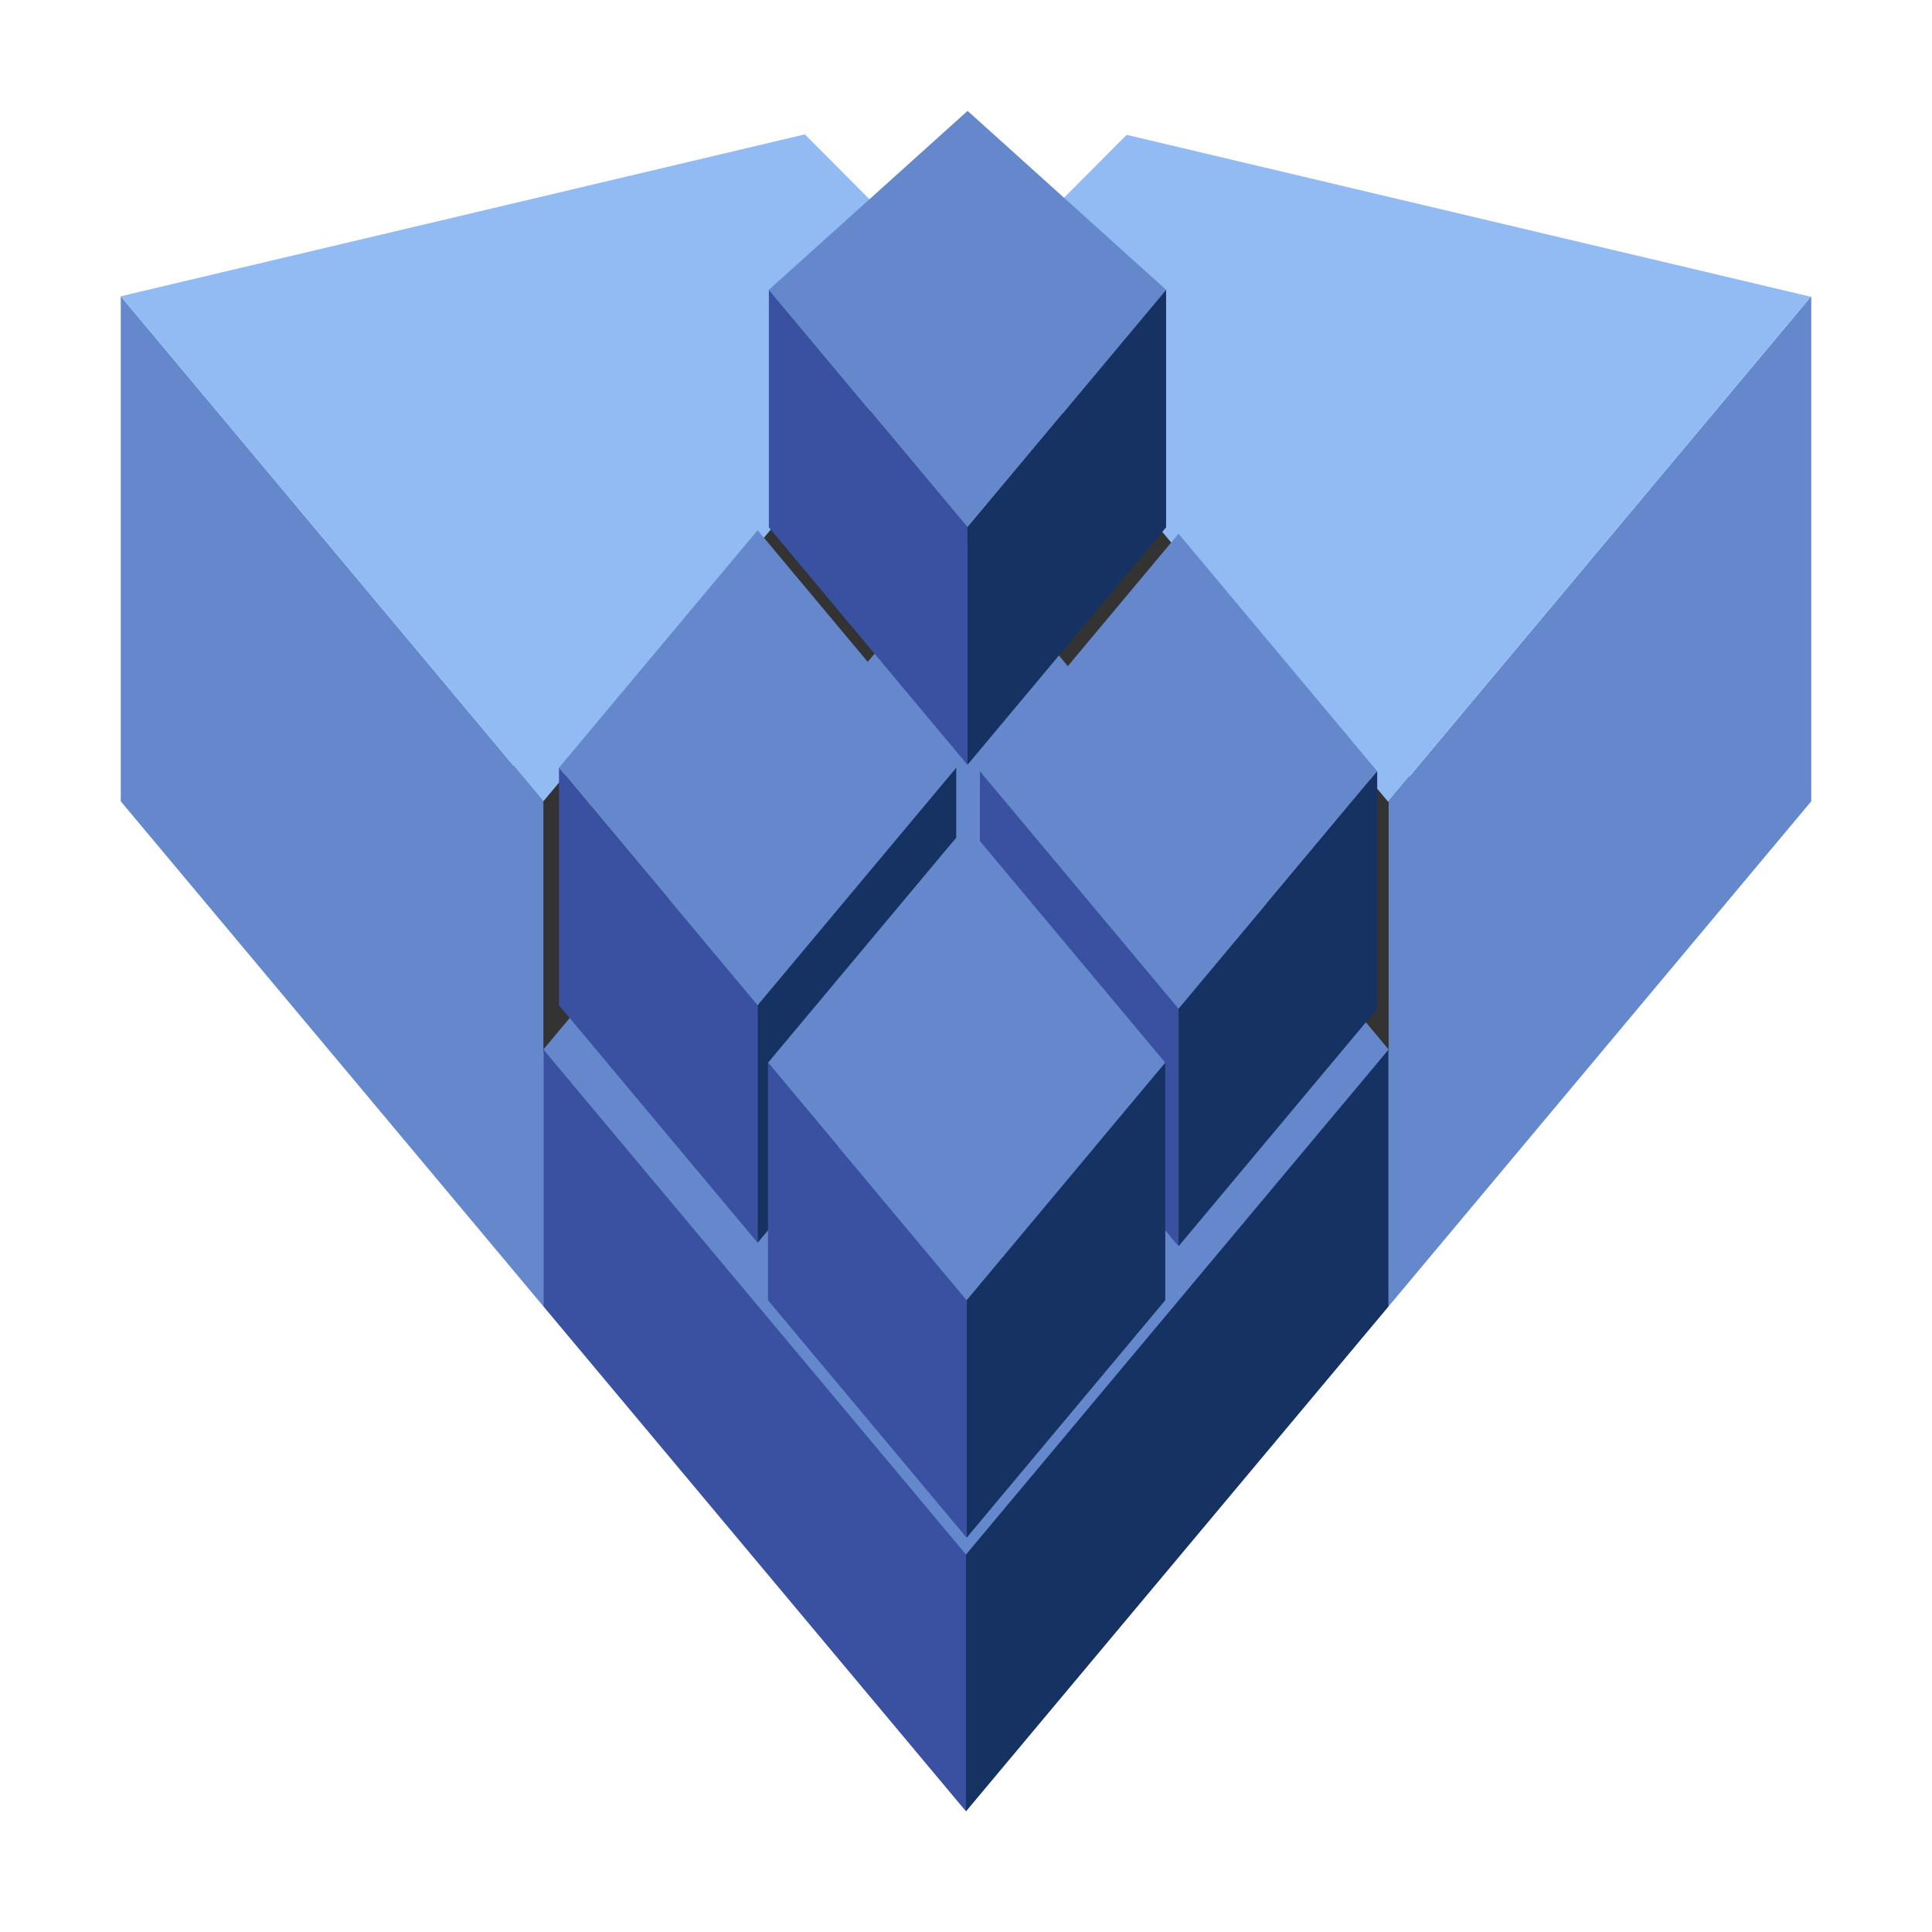 <?xml version="1.0" encoding="UTF-8" standalone="no"?>
<!-- Uploaded to: SVG Repo, www.svgrepo.com, Generator: SVG Repo Mixer Tools -->

<svg
   width="800px"
   height="800px"
   viewBox="0 0 32 32"
   version="1.1"
   id="svg1705"
   sodipodi:docname="icon.svg"
   inkscape:version="1.2.2 (b0a8486541, 2022-12-01)"
   xmlns:inkscape="http://www.inkscape.org/namespaces/inkscape"
   xmlns:sodipodi="http://sodipodi.sourceforge.net/DTD/sodipodi-0.dtd"
   xmlns="http://www.w3.org/2000/svg"
   xmlns:svg="http://www.w3.org/2000/svg"
   xmlns:rdf="http://www.w3.org/1999/02/22-rdf-syntax-ns#"
   xmlns:cc="http://creativecommons.org/ns#"
   xmlns:dc="http://purl.org/dc/elements/1.1/">
  <defs
     id="defs1709" />
  <sodipodi:namedview
     id="namedview1707"
     pagecolor="#505050"
     bordercolor="#ffffff"
     borderopacity="1"
     inkscape:showpageshadow="0"
     inkscape:pageopacity="0"
     inkscape:pagecheckerboard="1"
     inkscape:deskcolor="#505050"
     showgrid="false"
     inkscape:zoom="0.93875"
     inkscape:cx="675.8988"
     inkscape:cy="261.51798"
     inkscape:window-width="3840"
     inkscape:window-height="2078"
     inkscape:window-x="0"
     inkscape:window-y="39"
     inkscape:window-maximized="1"
     inkscape:current-layer="svg1705" />
  <title
     id="title1689">file_type_blue_bazel</title>
  <path
     d="m 16,23 7,-7 v 7 l -7,7 z"
     style="fill:#163262;fill-opacity:1"
     id="path1703"
     transform="matrix(1,0,0,1.195,0,-5.848)" />
  <path
     d="m 16,23 v 7 L 9,23 v -7 z"
     style="fill:#3a51a2;fill-opacity:1"
     id="path1701"
     transform="matrix(1,0,0,1.195,0,-5.848)" />
  <rect
     style="fill:#333333;stroke:#ffffff;stroke-width:0;stroke-dasharray:none"
     id="rect4660"
     width="14.84"
     height="12.521"
     x="8.505"
     y="4.894" />
  <path
     d="m 2,9 v 7 l 7,7 v -7 z"
     style="fill:#6588cc;fill-opacity:1"
     id="path1693"
     transform="matrix(1,0,0,1.195,0,-5.848)" />
  <path
     d="M 13.331,6.756 16,9 9,16 2,9 Z"
     style="fill:#93bbf3;fill-opacity:1"
     id="path1691"
     sodipodi:nodetypes="ccccc"
     transform="matrix(1,0,0,1.195,0,-5.848)" />
  <path
     d="m 30,9 v 7 l -7,7 v -7 z"
     style="fill:#6588cc;fill-opacity:1"
     id="path1697"
     transform="matrix(1,0,0,1.195,0,-5.848)" />
  <path
     d="M 13.331,6.756 16,9 9,16 2,9 Z"
     style="fill:#93bbf3;stroke-width:1;stroke-dasharray:none;fill-opacity:1"
     id="path1691-2"
     sodipodi:nodetypes="ccccc"
     transform="matrix(-1,0,0,1.195,31.992,-5.84)" />
  <path
     d="m 16,12.44 7,7 -7,7 -7,-7 z"
     style="fill:#6588cc;fill-opacity:1"
     id="path1699"
     transform="matrix(1,0,0,1.195,0,-5.848)" />
  <g
     id="g4396-4"
     transform="matrix(0.47,0,0,0.562,8.576,-6.322)">
    <path
       d="m 15.852,14.517 6.997,5.273 -7,7 -7,-7 z"
       style="fill:#6588cc;fill-opacity:1"
       id="path1699-3-0"
       sodipodi:nodetypes="ccccc" />
    <path
       d="m 15.848,26.79 v 7 l -7,-7 v -7 z"
       style="fill:#3a51a2;fill-opacity:1"
       id="path1701-6-6" />
    <path
       d="m 15.848,26.79 7,-7 v 7 l -7,7 z"
       style="fill:#163262;fill-opacity:1"
       id="path1703-8-2" />
  </g>
  <g
     id="g4396-4-8"
     transform="matrix(0.47,0,0,0.562,12.072,1.652)">
    <path
       d="m 15.848,12.79 7,7 -7,7 -7,-7 z"
       style="fill:#6588cc;fill-opacity:1"
       id="path1699-3-0-2" />
    <path
       d="m 15.848,26.79 v 7 l -7,-7 v -7 z"
       style="fill:#3a51a2;fill-opacity:1"
       id="path1701-6-6-9" />
    <path
       d="m 15.848,26.79 7,-7 v 7 l -7,7 z"
       style="fill:#163262;fill-opacity:1"
       id="path1703-8-2-9" />
  </g>
  <g
     id="g4396-4-9"
     transform="matrix(0.47,0,0,0.562,5.1,1.594)">
    <path
       d="m 15.848,12.79 7,7 -7,7 -7,-7 z"
       style="fill:#6588cc;fill-opacity:1"
       id="path1699-3-0-9" />
    <path
       d="m 15.848,26.79 v 7 l -7,-7 v -7 z"
       style="fill:#3a51a2;fill-opacity:1"
       id="path1701-6-6-1" />
    <path
       d="m 15.848,26.79 7,-7 v 7 l -7,7 z"
       style="fill:#163262;fill-opacity:1"
       id="path1703-8-2-4" />
  </g>
  <g
     id="g4396-4-0"
     transform="matrix(0.47,0,0,0.562,8.562,6.48)">
    <path
       d="m 15.848,12.79 7,7 -7,7 -7,-7 z"
       style="fill:#6588cc;fill-opacity:1"
       id="path1699-3-0-4" />
    <path
       d="m 15.848,26.79 v 7 l -7,-7 v -7 z"
       style="fill:#3a51a2;fill-opacity:1"
       id="path1701-6-6-2" />
    <path
       d="m 15.848,26.79 7,-7 v 7 l -7,7 z"
       style="fill:#163262;fill-opacity:1"
       id="path1703-8-2-96" />
  </g>
</svg>
